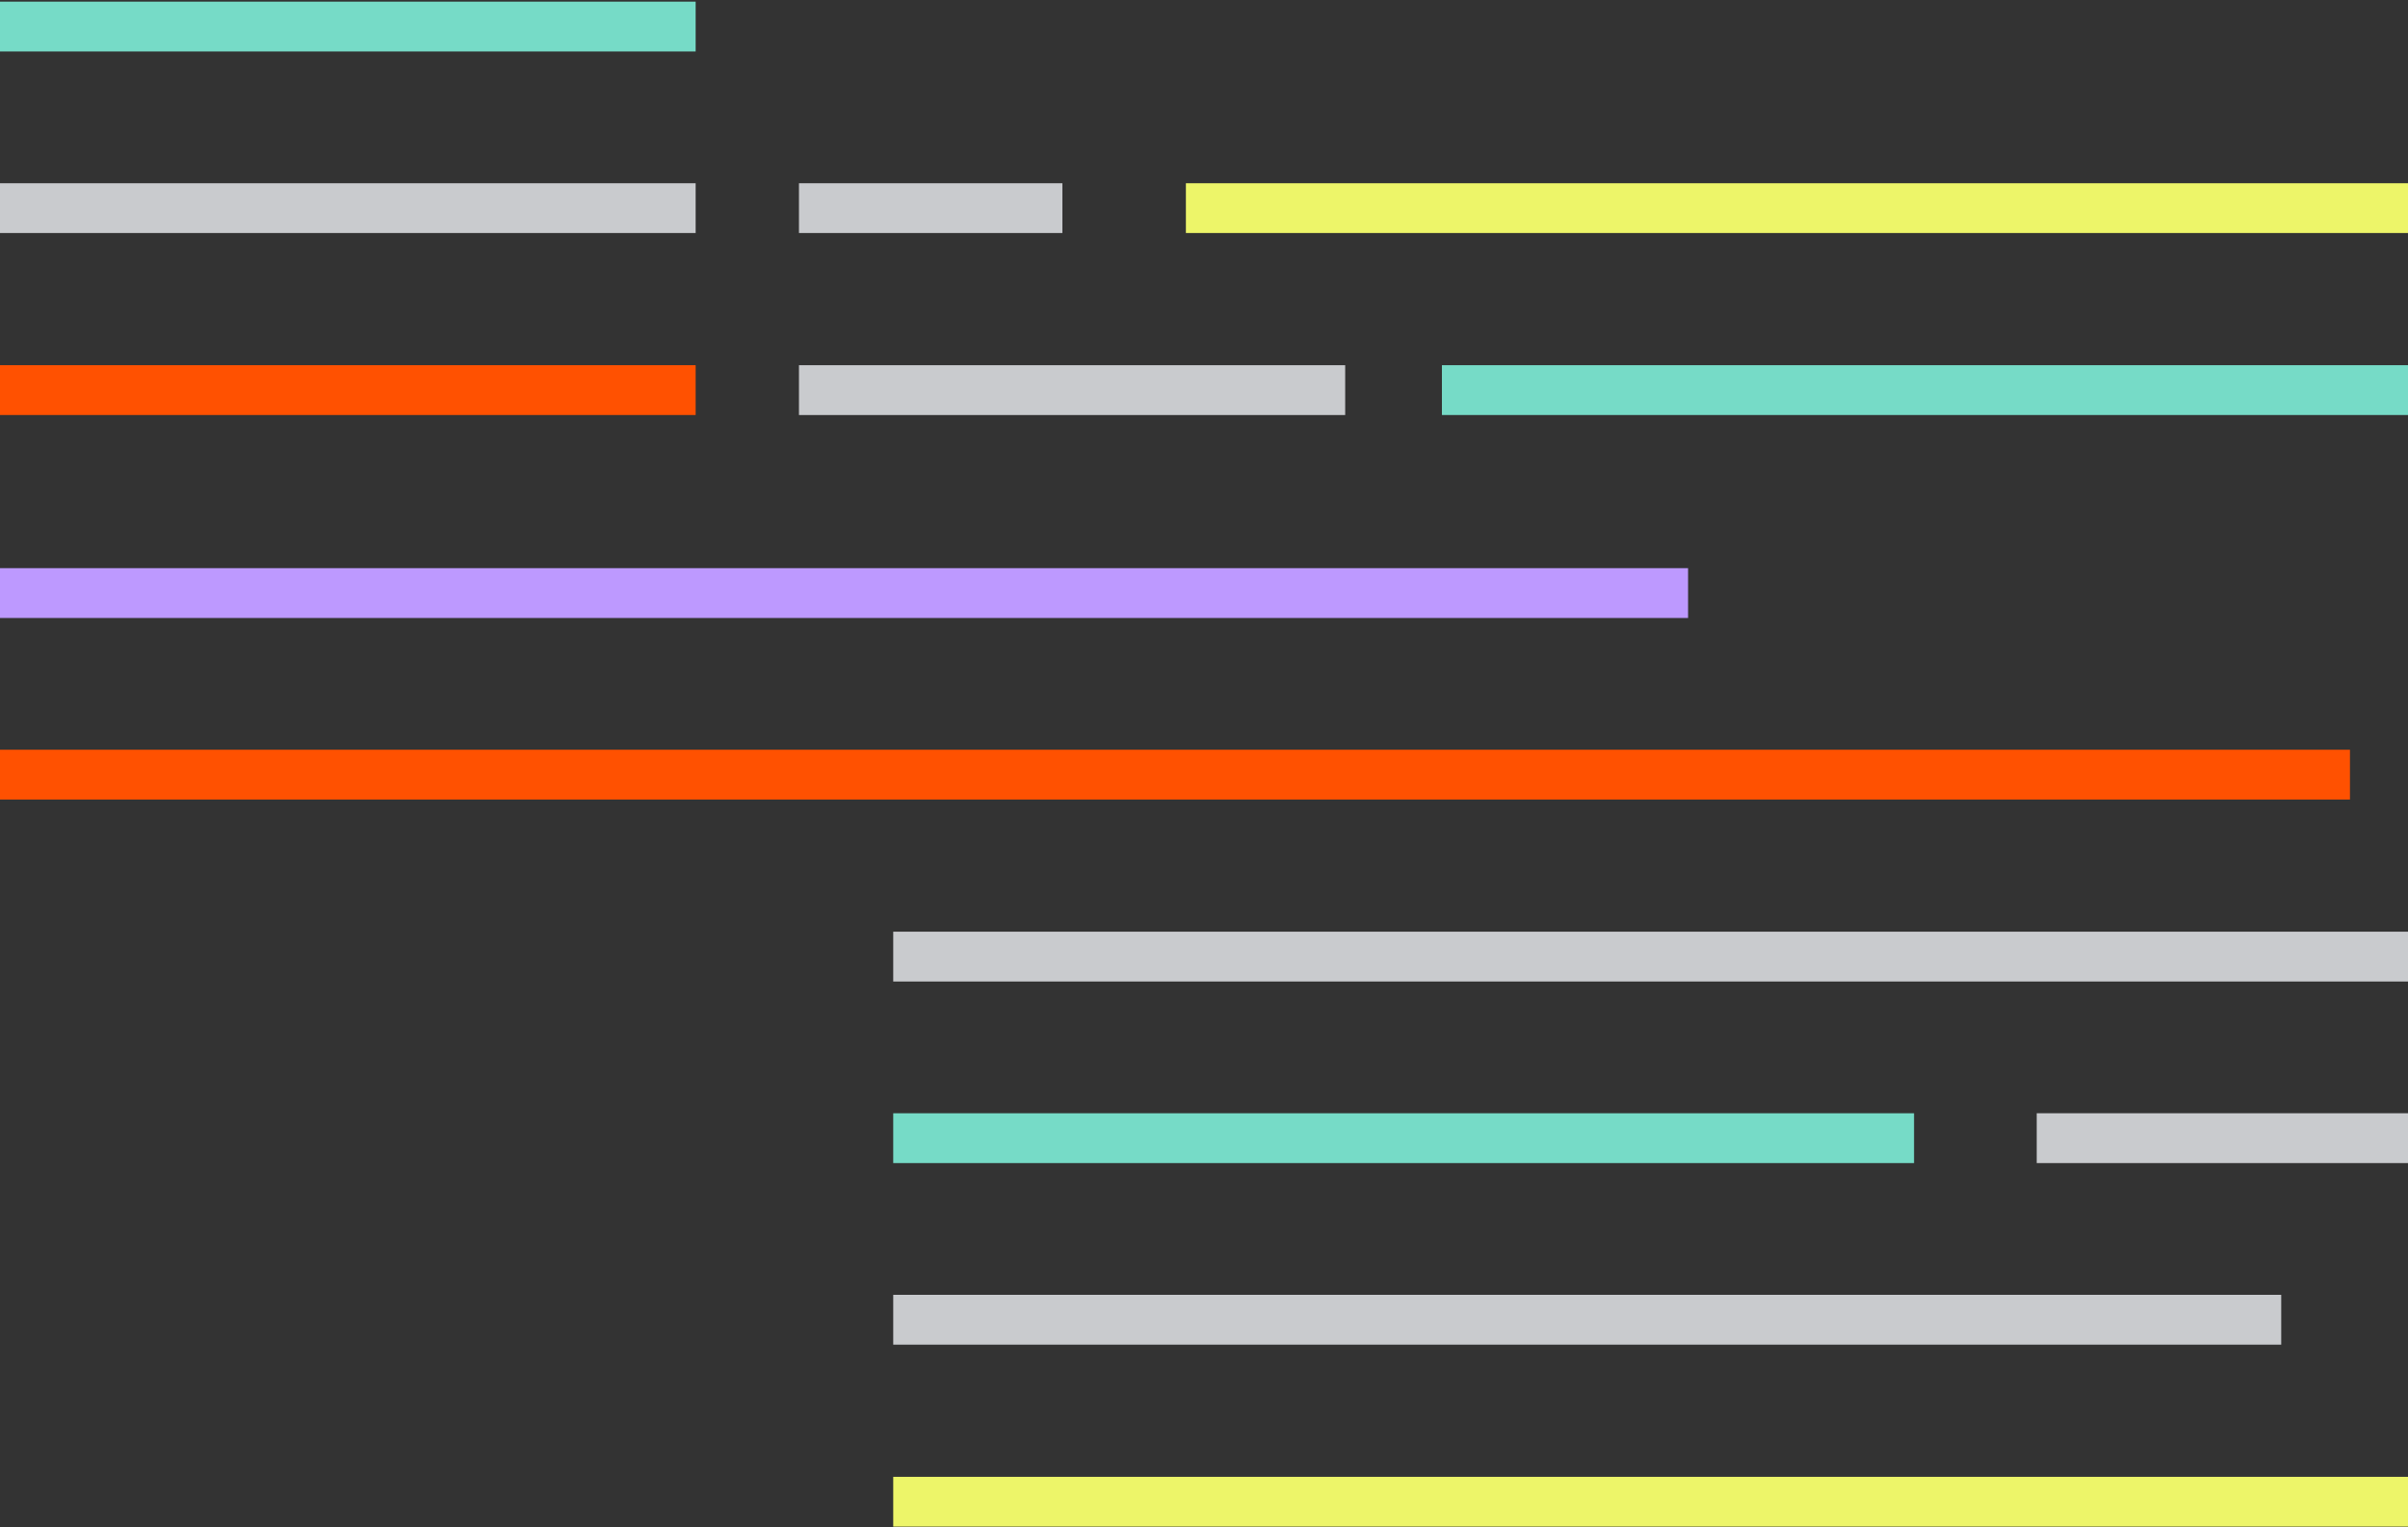 <?xml version="1.0" encoding="utf-8"?>
<!-- Generator: Adobe Illustrator 26.3.1, SVG Export Plug-In . SVG Version: 6.00 Build 0)  -->
<svg version="1.1" id="Calque_1" xmlns="http://www.w3.org/2000/svg" xmlns:xlink="http://www.w3.org/1999/xlink" x="0px" y="0px"
	 viewBox="0 0 585 371" style="enable-background:new 0 0 585 371;" xml:space="preserve">
<rect x="0" y="0" width="585" height="371" fill="#333333" stroke="none"/>
<style type="text/css">
	.st0{fill:#76DBC7;}
	.st1{fill:#FF5101;}
	.st2{fill:#C9CBCE;}
	.st3{fill:#BD99FF;}
	.st4{fill:#EDF569;}
</style>
<path class="st0" d="M169,0.4H0v12.1h169V0.4L169,0.4z M585,88.7H350.3v12.1H585V88.7z M464.9,270.4H217v12.1h248V270.4z"/>
<path class="st1" d="M169,88.7H0v12.1h169V88.7z M570.9,182.1H0v12.1h570.9V182.1z"/>
<path class="st2" d="M258.1,44.5h-64v12.1h64V44.5z M326.8,88.7H194.1v12.1h132.7V88.7z M585,226.3H217v12.1h368V226.3z M585,270.4
	h-90.2v12.1H585V270.4z M554.2,314.5H217v12.1h337.2V314.5z M169,44.5H0v12.1h169V44.5z"/>
<path class="st3" d="M410.1,138H0v12.1h410.1V138z"/>
<path class="st4" d="M585,44.5H288.1v12.1H585V44.5z M585,358.7H217v12.1h368V358.7z"/>
</svg>
